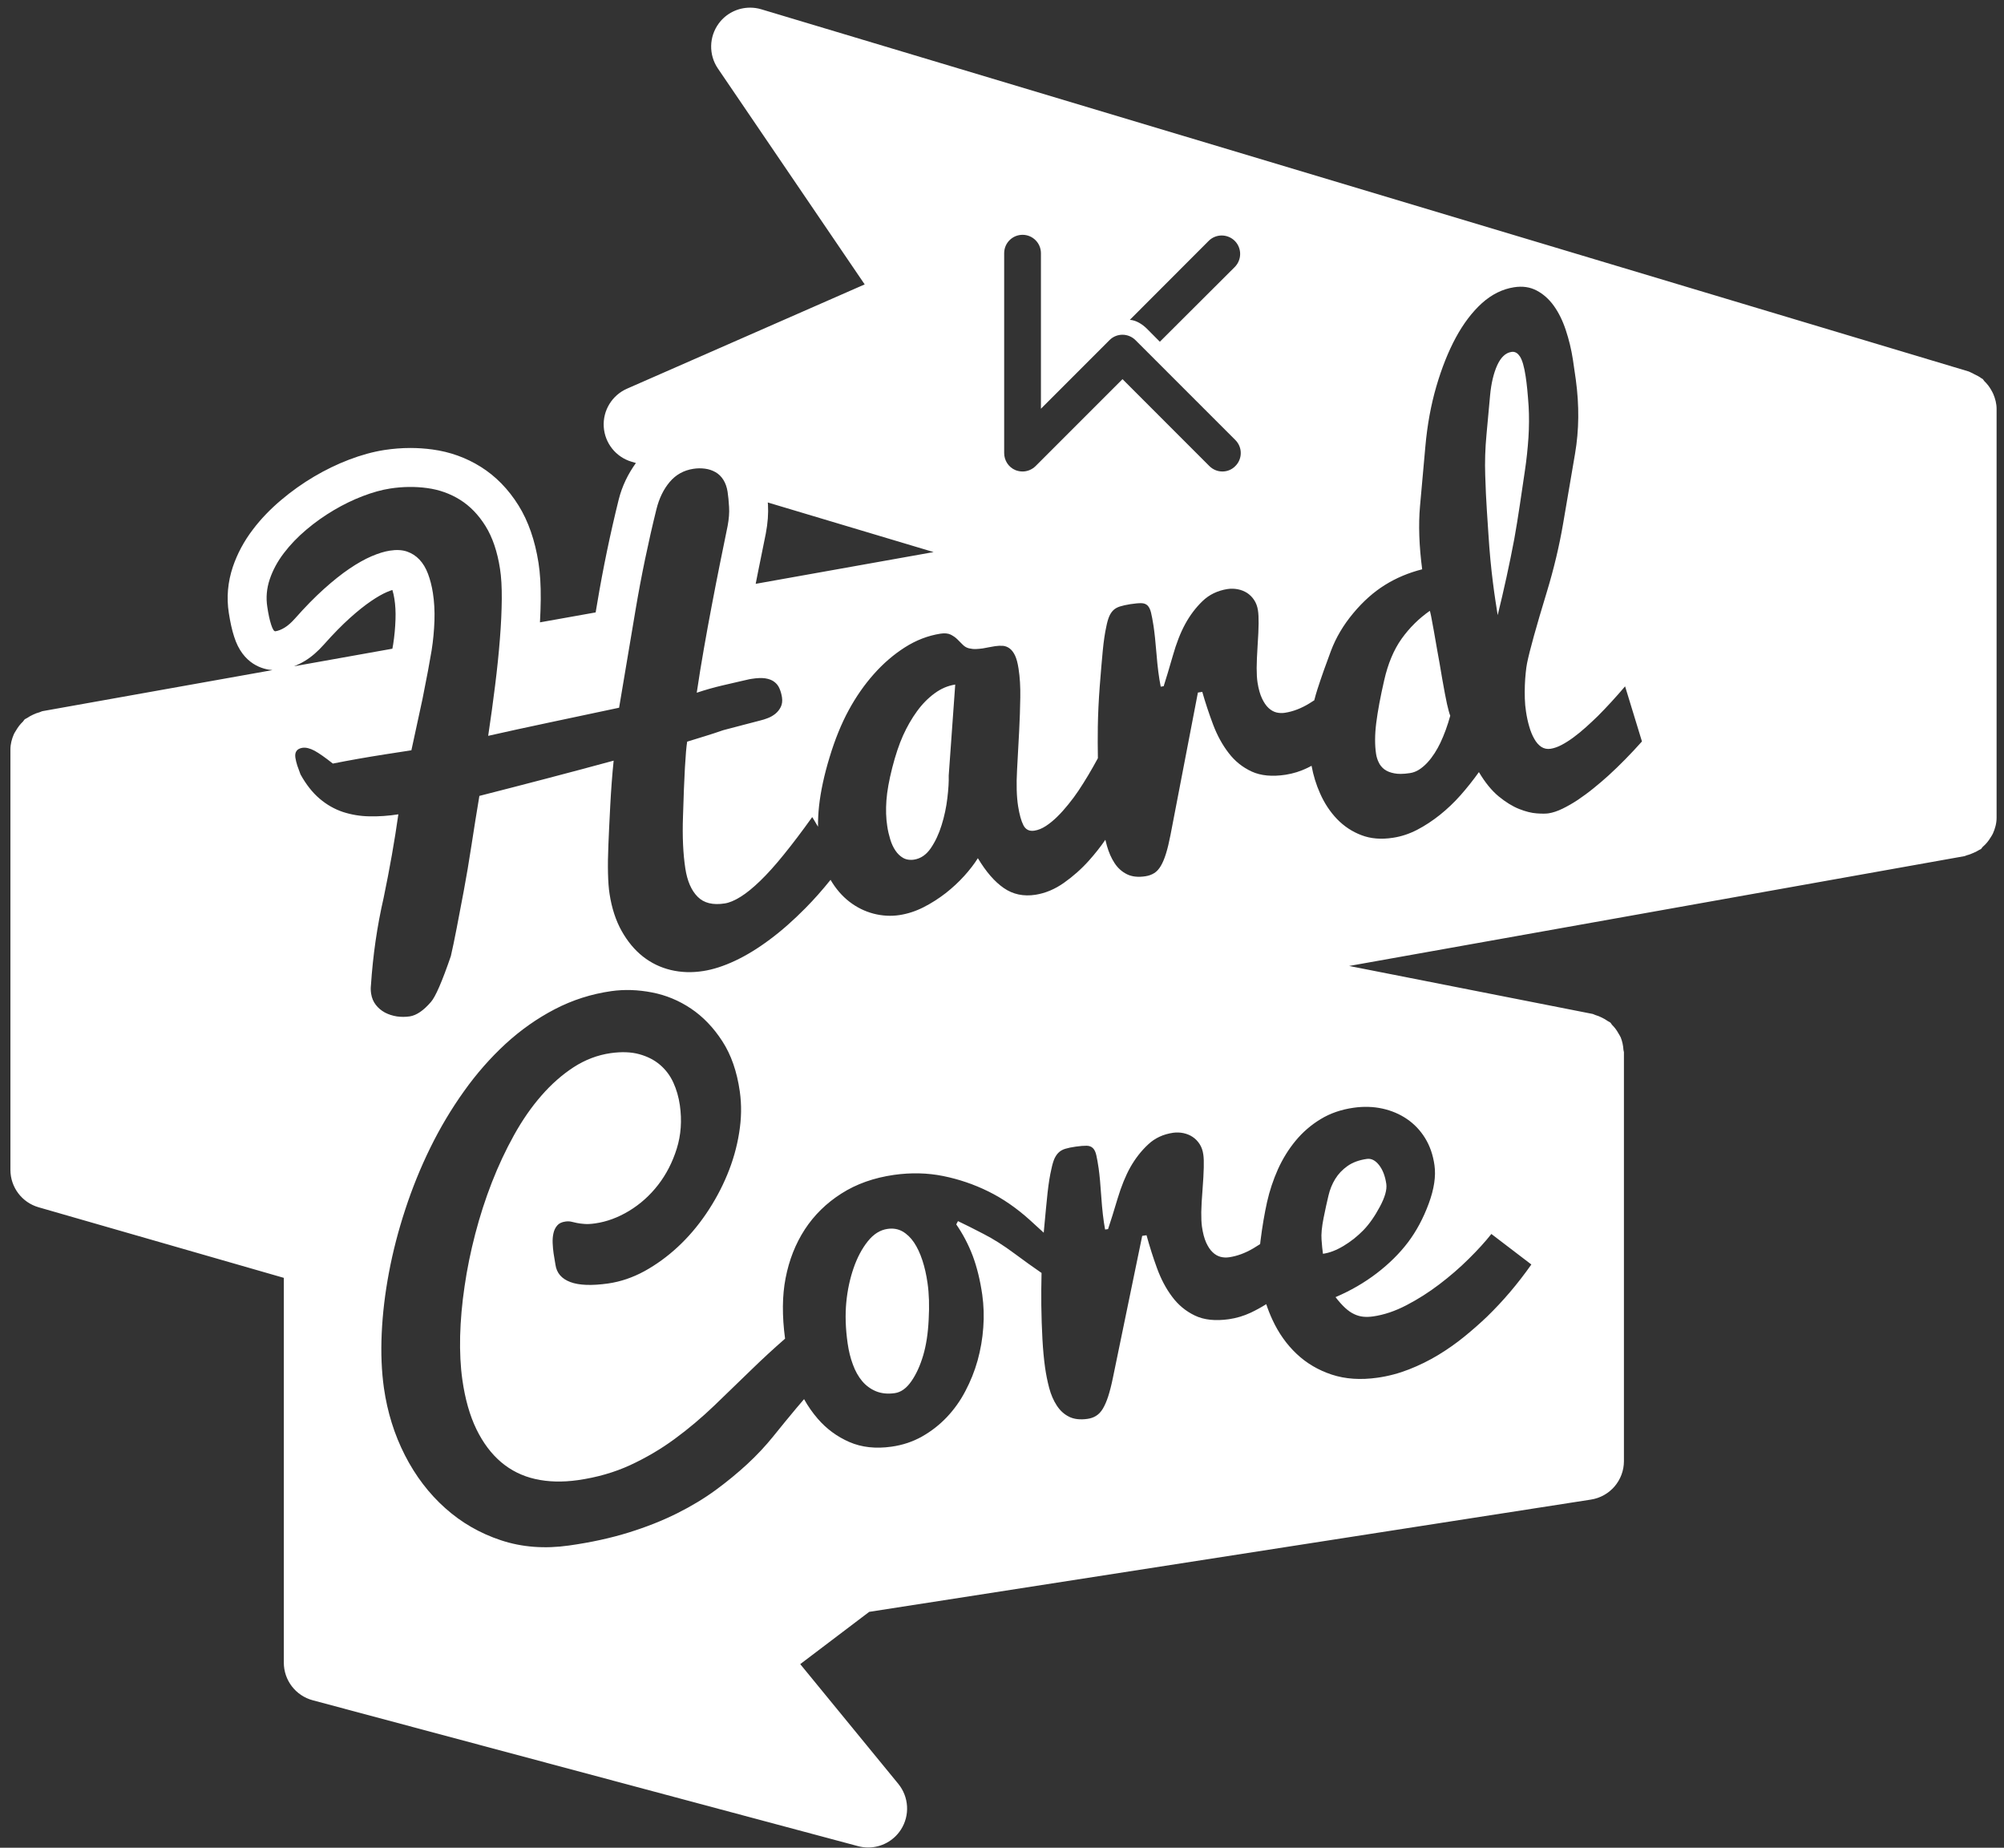 <?xml version="1.0" encoding="UTF-8"?>
<svg width="192px" height="177px" viewBox="0 0 192 177" version="1.1" xmlns="http://www.w3.org/2000/svg" xmlns:xlink="http://www.w3.org/1999/xlink">
    <rect x="0" y="0" width="192" height="177" fill="#333333" stroke="none"/>
    <!-- Generator: Sketch 43.1 (39012) - http://www.bohemiancoding.com/sketch -->
    <title>Group 17</title>
    <desc>Created with Sketch.</desc>
    <defs></defs>
    <g id="发动态弹框" stroke="none" stroke-width="1" fill="none" fill-rule="evenodd">
        <g id="Group-17" fill="#FFFFFF">
            <path d="M29.21,63.309 C29.844,62.925 30.445,62.406 31.046,61.727 C31.93,60.731 32.769,59.877 33.53,59.194 C34.273,58.526 34.963,57.978 35.575,57.564 C36.138,57.18 36.642,56.896 37.067,56.713 C37.284,56.62 37.459,56.557 37.593,56.515 C37.683,56.803 37.742,57.079 37.787,57.374 C37.881,57.97 37.918,58.631 37.892,59.336 C37.866,60.134 37.791,60.94 37.668,61.727 C37.649,61.836 37.612,62.018 37.593,62.141 L28.166,63.824 C28.516,63.686 28.867,63.518 29.21,63.309 M72.633,54.751 L73.017,52.856 L73.368,51.121 C73.562,50.102 73.629,49.177 73.577,48.326 C73.573,48.252 73.562,48.203 73.558,48.132 L89.447,52.885 L72.401,55.926 C72.48,55.538 72.554,55.135 72.633,54.751 M121.318,124.928 C121.488,125.444 121.687,125.946 121.915,126.434 C122.504,127.706 123.276,128.792 124.228,129.691 C125.179,130.59 126.306,131.251 127.604,131.68 C128.899,132.105 130.354,132.202 131.969,131.974 C133.01,131.829 134.017,131.56 134.998,131.176 C135.976,130.792 136.909,130.333 137.793,129.799 C138.677,129.262 139.513,128.676 140.296,128.038 C141.08,127.4 141.807,126.759 142.475,126.121 C144.012,124.628 145.422,122.968 146.717,121.129 L142.885,118.204 C142.303,118.943 141.576,119.741 140.71,120.596 C139.845,121.454 138.908,122.263 137.901,123.028 C136.901,123.789 135.853,124.457 134.76,125.024 C133.667,125.595 132.6,125.953 131.559,126.102 C131.23,126.151 130.917,126.158 130.622,126.132 C130.327,126.102 130.036,126.024 129.753,125.889 C129.469,125.763 129.175,125.557 128.884,125.293 C128.589,125.02 128.279,124.677 127.955,124.255 C129.406,123.636 130.723,122.871 131.913,121.961 C133.099,121.051 134.096,120.062 134.901,118.999 C135.704,117.935 136.364,116.701 136.882,115.302 C137.401,113.899 137.584,112.671 137.435,111.623 C137.297,110.638 136.998,109.773 136.539,109.026 C136.08,108.284 135.502,107.672 134.804,107.198 C134.114,106.725 133.327,106.389 132.45,106.195 C131.577,106.004 130.652,105.975 129.686,106.113 C128.496,106.281 127.447,106.646 126.53,107.202 C125.619,107.754 124.817,108.444 124.138,109.265 C123.455,110.086 122.892,111.004 122.433,112.015 C121.982,113.03 121.635,114.074 121.392,115.156 C121.154,116.234 120.941,117.462 120.769,118.838 C120.755,118.952 120.742,119.064 120.731,119.175 C120.522,119.312 120.308,119.445 120.088,119.576 C119.304,120.039 118.524,120.326 117.745,120.438 C117.465,120.475 117.196,120.464 116.931,120.393 C116.667,120.322 116.413,120.18 116.182,119.956 C115.943,119.736 115.741,119.423 115.558,119.027 C115.379,118.628 115.245,118.117 115.156,117.494 C115.107,117.129 115.085,116.67 115.092,116.114 C115.103,115.558 115.141,114.842 115.212,113.965 C115.279,113.092 115.32,112.383 115.331,111.842 C115.346,111.301 115.331,110.887 115.286,110.592 C115.234,110.212 115.118,109.88 114.935,109.596 C114.753,109.313 114.529,109.085 114.268,108.91 C114.006,108.734 113.712,108.615 113.383,108.544 C113.055,108.477 112.727,108.466 112.399,108.51 C111.447,108.648 110.641,109.022 109.992,109.637 C109.336,110.249 108.776,110.969 108.306,111.794 C107.843,112.618 107.433,113.629 107.071,114.827 C106.713,116.028 106.411,116.998 106.161,117.74 L105.877,117.778 C105.713,116.901 105.597,115.868 105.515,114.677 C105.437,113.491 105.351,112.577 105.262,111.935 C105.183,111.398 105.109,110.976 105.038,110.671 C104.971,110.361 104.862,110.133 104.717,109.988 C104.571,109.839 104.374,109.76 104.112,109.753 C103.855,109.749 103.501,109.775 103.057,109.839 C102.657,109.895 102.329,109.965 102.064,110.044 C101.799,110.126 101.59,110.245 101.43,110.402 C101.266,110.555 101.132,110.756 101.02,110.999 C100.915,111.245 100.818,111.57 100.736,111.969 C100.591,112.573 100.471,113.327 100.367,114.245 C100.27,115.159 100.162,116.3 100.035,117.666 C100.022,117.806 100.01,117.946 99.998,118.084 C99.565,117.686 99.121,117.281 98.668,116.869 C97.399,115.724 96.079,114.813 94.702,114.134 C93.325,113.455 91.885,112.963 90.374,112.657 C88.867,112.351 87.289,112.314 85.647,112.545 C83.726,112.821 82.047,113.414 80.607,114.336 C79.167,115.253 78.003,116.399 77.108,117.768 C76.216,119.141 75.604,120.693 75.268,122.428 C74.94,124.103 74.922,126.041 75.216,128.234 C74.135,129.176 73.078,130.149 72.047,131.152 C70.841,132.316 69.636,133.48 68.439,134.64 C67.23,135.797 65.969,136.864 64.641,137.837 C63.317,138.811 61.891,139.647 60.377,140.348 C58.858,141.046 57.187,141.527 55.351,141.788 C53.881,141.993 52.527,141.96 51.285,141.68 C50.042,141.4 48.953,140.859 48.009,140.061 C47.065,139.259 46.278,138.207 45.64,136.901 C45.006,135.591 44.558,134.013 44.297,132.167 C44.118,130.913 44.051,129.518 44.084,127.992 C44.125,126.462 44.263,124.873 44.51,123.22 C44.748,121.564 45.092,119.892 45.532,118.199 C45.972,116.508 46.502,114.867 47.121,113.274 C47.744,111.681 48.449,110.17 49.244,108.741 C50.039,107.308 50.915,106.044 51.871,104.951 C52.826,103.854 53.863,102.943 54.963,102.227 C56.075,101.511 57.254,101.063 58.496,100.884 C59.552,100.735 60.47,100.768 61.253,100.985 C62.033,101.201 62.693,101.537 63.234,102 C63.775,102.462 64.201,103.025 64.51,103.697 C64.816,104.369 65.025,105.096 65.137,105.876 C65.346,107.346 65.245,108.73 64.839,110.032 C64.432,111.334 63.835,112.494 63.052,113.505 C62.268,114.516 61.343,115.344 60.28,115.99 C59.216,116.632 58.131,117.035 57.023,117.191 C56.609,117.251 56.262,117.27 55.986,117.243 C55.713,117.225 55.471,117.191 55.269,117.15 C55.072,117.105 54.889,117.068 54.725,117.027 C54.557,116.99 54.374,116.986 54.165,117.016 C53.818,117.064 53.557,117.187 53.389,117.389 C53.214,117.59 53.09,117.84 53.027,118.128 C52.96,118.422 52.934,118.739 52.949,119.083 C52.964,119.422 52.993,119.751 53.038,120.06 C53.068,120.269 53.098,120.467 53.135,120.653 C53.169,120.844 53.199,121.008 53.217,121.146 C53.329,121.944 53.807,122.496 54.642,122.81 C55.486,123.127 56.691,123.168 58.261,122.948 C59.459,122.776 60.619,122.381 61.75,121.765 C62.876,121.142 63.943,120.37 64.939,119.445 C65.939,118.519 66.846,117.456 67.655,116.266 C68.465,115.072 69.14,113.826 69.677,112.524 C70.218,111.222 70.599,109.886 70.815,108.525 C71.039,107.155 71.062,105.835 70.879,104.555 C70.61,102.652 70.051,101.044 69.204,99.739 C68.353,98.425 67.353,97.388 66.204,96.616 C65.055,95.844 63.805,95.325 62.466,95.068 C61.119,94.807 59.825,94.766 58.578,94.941 C56.661,95.213 54.851,95.792 53.158,96.672 C51.464,97.552 49.893,98.66 48.438,99.992 C46.991,101.328 45.659,102.839 44.454,104.533 C43.245,106.223 42.174,108.021 41.234,109.931 C40.294,111.845 39.496,113.815 38.831,115.848 C38.164,117.878 37.641,119.896 37.265,121.896 C36.888,123.895 36.656,125.839 36.571,127.727 C36.485,129.611 36.556,131.357 36.783,132.961 C37.112,135.263 37.779,137.412 38.794,139.4 C39.809,141.389 41.1,143.079 42.656,144.467 C44.211,145.858 45.991,146.884 48.002,147.548 C50.009,148.213 52.18,148.38 54.519,148.048 C56.631,147.75 58.53,147.332 60.235,146.802 C61.936,146.273 63.469,145.664 64.846,144.978 C66.223,144.292 67.465,143.542 68.566,142.736 C69.67,141.926 70.674,141.098 71.588,140.255 C72.505,139.408 73.337,138.52 74.095,137.58 C74.848,136.64 75.587,135.744 76.296,134.894 C76.543,134.598 76.789,134.309 77.036,134.027 C77.416,134.709 77.854,135.335 78.346,135.903 C79.186,136.877 80.201,137.623 81.376,138.134 C82.551,138.645 83.901,138.795 85.424,138.578 C86.476,138.429 87.446,138.108 88.33,137.612 C89.214,137.112 90.001,136.5 90.703,135.765 C91.4,135.03 92.001,134.195 92.49,133.258 C92.982,132.325 93.378,131.344 93.665,130.315 C93.948,129.285 94.131,128.237 94.206,127.166 C94.288,126.095 94.251,125.05 94.109,124.028 C93.907,122.629 93.601,121.387 93.198,120.305 C92.788,119.227 92.262,118.219 91.617,117.287 L91.781,116.973 C92.467,117.298 93.281,117.708 94.232,118.201 C95.187,118.689 96.168,119.316 97.183,120.07 C98.1,120.752 98.969,121.373 99.789,121.939 C99.764,122.987 99.756,124.017 99.766,125.027 C99.781,126.172 99.818,127.258 99.874,128.28 C99.93,129.306 100.016,130.197 100.121,130.958 C100.218,131.652 100.352,132.316 100.52,132.954 C100.691,133.592 100.93,134.148 101.24,134.626 C101.546,135.103 101.934,135.465 102.408,135.704 C102.885,135.947 103.475,136.017 104.187,135.917 C104.5,135.872 104.777,135.779 105.015,135.626 C105.262,135.476 105.478,135.249 105.664,134.939 C105.847,134.63 106.019,134.238 106.172,133.768 C106.325,133.294 106.478,132.704 106.623,131.996 L109.433,118.386 L109.847,118.326 C110.141,119.397 110.473,120.449 110.85,121.479 C111.227,122.512 111.705,123.426 112.298,124.213 C112.884,125.004 113.615,125.609 114.488,126.023 C115.357,126.441 116.443,126.552 117.741,126.37 C118.465,126.265 119.162,126.056 119.834,125.743 C120.347,125.499 120.842,125.227 121.318,124.928 Z M125.918,67.083 C125.762,67.185 125.603,67.287 125.439,67.386 C124.663,67.86 123.887,68.158 123.111,68.278 C122.832,68.323 122.563,68.311 122.294,68.248 C122.026,68.181 121.776,68.039 121.541,67.823 C121.302,67.603 121.093,67.293 120.907,66.897 C120.72,66.502 120.578,65.995 120.481,65.372 C120.425,65.01 120.399,64.547 120.399,63.991 C120.403,63.435 120.433,62.719 120.489,61.842 C120.548,60.966 120.582,60.257 120.586,59.719 C120.589,59.178 120.571,58.761 120.522,58.466 C120.466,58.089 120.343,57.757 120.157,57.477 C119.974,57.197 119.743,56.97 119.481,56.798 C119.217,56.63 118.918,56.511 118.593,56.448 C118.265,56.384 117.933,56.377 117.605,56.425 C116.657,56.574 115.855,56.959 115.21,57.582 C114.564,58.205 114.016,58.932 113.561,59.76 C113.106,60.592 112.706,61.611 112.367,62.812 C112.02,64.017 111.729,64.991 111.49,65.733 L111.207,65.778 C111.031,64.901 110.901,63.872 110.807,62.685 C110.71,61.495 110.613,60.585 110.516,59.943 C110.431,59.41 110.352,58.984 110.278,58.682 C110.203,58.373 110.091,58.149 109.946,58.003 C109.796,57.858 109.599,57.783 109.341,57.779 C109.084,57.776 108.729,57.806 108.282,57.876 C107.882,57.94 107.558,58.014 107.293,58.097 C107.032,58.182 106.819,58.302 106.662,58.458 C106.498,58.619 106.368,58.82 106.263,59.067 C106.163,59.313 106.069,59.634 105.991,60.037 C105.857,60.641 105.745,61.398 105.655,62.32 C105.566,63.234 105.472,64.375 105.364,65.745 C105.26,67.114 105.2,68.397 105.181,69.595 C105.165,70.627 105.169,71.637 105.187,72.63 C104.575,73.76 103.96,74.793 103.334,75.732 C103.035,76.179 102.707,76.623 102.356,77.052 C102.009,77.485 101.658,77.877 101.297,78.231 C100.935,78.586 100.573,78.884 100.2,79.127 C99.834,79.365 99.468,79.515 99.103,79.571 C98.618,79.645 98.271,79.474 98.051,79.052 C97.834,78.627 97.67,78.019 97.543,77.228 C97.398,76.302 97.364,75.142 97.443,73.747 C97.514,72.348 97.584,71.105 97.644,70.016 C97.7,68.927 97.737,67.863 97.752,66.834 C97.771,65.797 97.715,64.868 97.584,64.043 C97.502,63.502 97.387,63.081 97.245,62.782 C97.099,62.484 96.928,62.26 96.73,62.114 C96.529,61.965 96.308,61.883 96.081,61.864 C95.842,61.849 95.596,61.861 95.338,61.898 C95.144,61.931 94.95,61.961 94.749,62.002 C94.555,62.043 94.357,62.081 94.167,62.111 C93.939,62.144 93.719,62.163 93.495,62.174 C93.275,62.181 93.052,62.155 92.831,62.103 C92.608,62.047 92.414,61.935 92.246,61.764 C92.074,61.592 91.902,61.42 91.723,61.241 C91.544,61.062 91.328,60.917 91.082,60.79 C90.828,60.67 90.507,60.637 90.104,60.7 C88.907,60.887 87.769,61.327 86.691,62.014 C85.616,62.7 84.624,63.554 83.717,64.577 C82.807,65.603 82.005,66.755 81.307,68.042 C80.606,69.333 79.998,70.829 79.483,72.531 C78.964,74.236 78.628,75.791 78.472,77.209 C78.399,77.883 78.366,78.544 78.373,79.192 C78.324,79.11 78.279,79.035 78.238,78.968 C78.025,78.599 77.883,78.371 77.816,78.27 C76.828,79.654 75.917,80.852 75.093,81.867 C74.276,82.882 73.518,83.721 72.821,84.393 C72.13,85.06 71.504,85.568 70.94,85.915 C70.377,86.265 69.877,86.474 69.444,86.541 C68.303,86.721 67.437,86.508 66.84,85.903 C66.236,85.299 65.848,84.4 65.661,83.199 C65.449,81.811 65.367,80.147 65.437,78.207 C65.549,74.346 65.684,71.962 65.837,71.044 C66.404,70.868 66.975,70.693 67.545,70.518 C68.12,70.342 68.709,70.148 69.303,69.943 C69.825,69.805 70.213,69.704 70.467,69.637 C70.72,69.57 70.892,69.522 70.996,69.499 C71.097,69.473 71.16,69.455 71.187,69.447 C71.209,69.44 71.272,69.425 71.362,69.402 C71.455,69.38 71.604,69.339 71.806,69.287 C72.007,69.234 72.343,69.145 72.821,69.022 C73.052,68.97 73.298,68.891 73.559,68.79 C73.824,68.69 74.063,68.552 74.287,68.373 C74.507,68.19 74.682,67.973 74.809,67.712 C74.932,67.455 74.973,67.153 74.921,66.798 C74.869,66.47 74.783,66.179 74.671,65.929 C74.559,65.675 74.395,65.47 74.171,65.306 C73.959,65.145 73.675,65.037 73.328,64.981 C72.981,64.929 72.537,64.944 72,65.03 C71.854,65.052 71.701,65.082 71.541,65.123 C71.381,65.157 71.205,65.198 71.019,65.242 C70.612,65.336 70.008,65.478 69.198,65.664 C68.396,65.851 67.583,66.082 66.754,66.358 C66.96,64.963 67.187,63.56 67.437,62.142 C67.687,60.721 67.937,59.333 68.198,57.979 C68.456,56.621 68.713,55.296 68.974,54.009 C69.235,52.722 69.485,51.513 69.713,50.379 C69.836,49.719 69.888,49.111 69.851,48.558 C69.817,48.003 69.773,47.518 69.709,47.107 C69.638,46.656 69.5,46.275 69.303,45.962 C69.105,45.648 68.855,45.402 68.553,45.231 C68.247,45.055 67.911,44.943 67.542,44.895 C67.172,44.846 66.799,44.85 66.419,44.91 C65.501,45.055 64.751,45.473 64.165,46.167 C63.58,46.857 63.154,47.727 62.893,48.775 C62.11,51.942 61.442,55.151 60.893,58.408 C60.345,61.668 59.819,64.799 59.315,67.794 C57.095,68.264 54.891,68.731 52.693,69.197 C50.496,69.66 48.522,70.092 46.772,70.488 C47.019,68.839 47.243,67.227 47.437,65.649 C47.634,64.071 47.787,62.586 47.895,61.198 C48.007,59.814 48.063,58.542 48.074,57.393 C48.082,56.24 48.03,55.278 47.907,54.502 C47.653,52.841 47.187,51.472 46.515,50.39 C45.843,49.312 45.034,48.476 44.083,47.879 C43.131,47.283 42.079,46.909 40.923,46.753 C39.77,46.596 38.58,46.611 37.371,46.798 C36.561,46.924 35.688,47.167 34.752,47.525 C33.819,47.883 32.894,48.331 31.98,48.872 C31.066,49.413 30.185,50.032 29.353,50.737 C28.514,51.446 27.798,52.192 27.197,52.983 C26.589,53.778 26.141,54.61 25.843,55.49 C25.548,56.367 25.47,57.255 25.612,58.15 C25.712,58.826 25.832,59.385 25.977,59.833 C26.119,60.277 26.253,60.489 26.391,60.471 C26.664,60.426 26.958,60.314 27.272,60.12 C27.581,59.934 27.91,59.643 28.257,59.255 C29.238,58.143 30.163,57.203 31.036,56.419 C31.905,55.639 32.719,54.99 33.483,54.472 C34.245,53.957 34.953,53.561 35.603,53.282 C36.248,53.006 36.834,52.826 37.345,52.748 C37.979,52.647 38.531,52.677 38.994,52.834 C39.453,52.994 39.852,53.248 40.188,53.606 C40.523,53.961 40.796,54.412 41.005,54.964 C41.21,55.513 41.37,56.124 41.475,56.8 C41.605,57.628 41.654,58.516 41.624,59.456 C41.59,60.4 41.505,61.348 41.352,62.31 C41.18,63.362 40.889,64.91 40.479,66.955 C40.139,68.529 39.788,70.167 39.415,71.872 L36.927,72.256 C35.994,72.402 35.125,72.547 34.315,72.689 C33.506,72.831 32.696,72.984 31.89,73.144 C31.163,72.57 30.581,72.159 30.141,71.917 C29.693,71.678 29.305,71.585 28.977,71.633 C28.447,71.719 28.216,72.036 28.301,72.588 C28.342,72.842 28.406,73.092 28.484,73.338 C28.57,73.584 28.671,73.868 28.79,74.181 C29.331,75.155 29.943,75.931 30.626,76.509 C31.308,77.091 32.051,77.509 32.849,77.778 C33.651,78.039 34.502,78.185 35.401,78.199 C36.293,78.218 37.218,78.155 38.166,78.005 C37.811,80.52 37.341,83.187 36.755,86.008 C36.132,88.713 35.729,91.507 35.539,94.387 C35.506,94.652 35.517,94.917 35.558,95.189 C35.621,95.596 35.767,95.95 36.002,96.253 C36.233,96.555 36.524,96.797 36.867,96.988 C37.218,97.174 37.602,97.297 38.016,97.364 C38.434,97.424 38.848,97.424 39.266,97.361 C39.904,97.26 40.576,96.805 41.281,95.988 C41.717,95.503 42.355,94.033 43.195,91.589 C43.355,90.903 43.538,90.011 43.751,88.922 C43.963,87.832 44.191,86.631 44.437,85.318 C44.683,84.005 44.929,82.553 45.172,80.968 C45.414,79.378 45.668,77.804 45.929,76.241 C48.019,75.711 50.111,75.166 52.212,74.618 C54.312,74.069 56.51,73.484 58.793,72.864 C58.651,74.23 58.547,75.663 58.468,77.155 C58.39,78.647 58.33,79.904 58.289,80.93 C58.245,81.956 58.233,82.867 58.252,83.661 C58.271,84.46 58.319,85.113 58.401,85.627 C58.61,86.993 58.998,88.176 59.558,89.179 C60.121,90.179 60.796,90.996 61.591,91.623 C62.382,92.246 63.274,92.679 64.262,92.917 C65.251,93.152 66.288,93.19 67.37,93.018 C68.321,92.873 69.336,92.544 70.418,92.037 C71.496,91.533 72.601,90.858 73.735,90.011 C74.873,89.168 76.014,88.161 77.167,86.993 C77.986,86.166 78.787,85.262 79.573,84.281 C80.077,85.138 80.681,85.839 81.382,86.379 C82.083,86.92 82.855,87.301 83.695,87.521 C84.534,87.737 85.366,87.782 86.194,87.655 C86.978,87.532 87.743,87.282 88.485,86.905 C89.231,86.525 89.929,86.077 90.593,85.566 C91.25,85.051 91.846,84.499 92.38,83.909 C92.913,83.32 93.346,82.753 93.689,82.208 C94.465,83.506 95.29,84.458 96.17,85.066 C97.047,85.674 98.062,85.89 99.211,85.711 C100.155,85.562 101.073,85.178 101.946,84.559 C102.822,83.939 103.625,83.227 104.348,82.417 C104.92,81.775 105.439,81.118 105.903,80.446 C105.95,80.642 106.001,80.835 106.054,81.026 C106.233,81.66 106.48,82.216 106.789,82.686 C107.103,83.16 107.498,83.514 107.979,83.749 C108.457,83.984 109.05,84.048 109.759,83.936 C110.069,83.887 110.345,83.787 110.587,83.634 C110.83,83.484 111.039,83.249 111.221,82.94 C111.404,82.63 111.568,82.235 111.714,81.761 C111.863,81.287 112.005,80.694 112.143,79.985 L114.769,66.342 L115.187,66.274 C115.493,67.341 115.84,68.386 116.228,69.416 C116.616,70.442 117.112,71.348 117.713,72.128 C118.31,72.911 119.049,73.505 119.925,73.908 C120.802,74.31 121.888,74.411 123.182,74.213 C123.906,74.098 124.604,73.881 125.268,73.557 C125.399,73.492 125.53,73.425 125.658,73.357 C125.829,74.286 126.102,75.17 126.478,76.009 C126.896,76.953 127.437,77.77 128.101,78.461 C128.769,79.151 129.549,79.669 130.44,80.005 C131.328,80.345 132.339,80.427 133.462,80.251 C134.257,80.132 135.029,79.875 135.779,79.487 C136.525,79.099 137.249,78.621 137.954,78.061 C138.652,77.502 139.319,76.871 139.946,76.162 C140.569,75.454 141.151,74.719 141.692,73.961 C142.282,74.957 142.916,75.733 143.584,76.286 C144.263,76.841 144.912,77.241 145.539,77.491 C146.169,77.741 146.732,77.882 147.236,77.916 C147.74,77.953 148.113,77.949 148.363,77.912 C148.781,77.845 149.232,77.696 149.713,77.461 C150.191,77.226 150.683,76.946 151.183,76.614 C151.672,76.282 152.176,75.916 152.679,75.506 C153.183,75.099 153.66,74.693 154.108,74.286 C155.179,73.308 156.246,72.223 157.313,71.025 L155.697,65.746 C154.802,66.798 153.933,67.742 153.09,68.589 C152.724,68.947 152.336,69.305 151.944,69.66 C151.545,70.018 151.15,70.342 150.75,70.637 C150.355,70.928 149.974,71.171 149.609,71.361 C149.24,71.555 148.889,71.674 148.561,71.727 C148.228,71.775 147.93,71.715 147.669,71.544 C147.408,71.368 147.184,71.115 146.997,70.775 C146.803,70.439 146.643,70.048 146.516,69.604 C146.385,69.16 146.281,68.682 146.206,68.175 C146.143,67.776 146.102,67.354 146.091,66.921 C146.076,66.481 146.08,66.052 146.094,65.63 C146.109,65.209 146.139,64.813 146.177,64.452 C146.214,64.086 146.255,63.776 146.307,63.519 C146.546,62.34 147.173,60.068 148.199,56.706 C148.866,54.509 149.392,52.315 149.766,50.118 C150.139,47.924 150.523,45.701 150.903,43.455 C151.288,41.205 151.314,38.844 150.974,36.355 C150.885,35.702 150.792,35.068 150.698,34.452 C150.545,33.468 150.318,32.524 150.016,31.621 C149.717,30.718 149.337,29.946 148.874,29.3 C148.411,28.655 147.863,28.166 147.225,27.83 C146.591,27.495 145.867,27.39 145.057,27.517 C143.946,27.689 142.923,28.2 141.983,29.039 C141.05,29.886 140.215,30.983 139.48,32.337 C138.752,33.684 138.129,35.251 137.611,37.027 C137.092,38.806 136.745,40.72 136.562,42.765 C136.38,44.809 136.208,46.719 136.048,48.495 C135.891,50.271 135.962,52.286 136.256,54.535 C134.962,54.863 133.775,55.36 132.697,56.031 C131.615,56.703 130.601,57.602 129.653,58.74 C128.705,59.874 127.993,61.079 127.512,62.359 C127.03,63.635 126.601,64.854 126.224,66.015 C126.111,66.369 126.008,66.725 125.918,67.083 Z M190.976,37.746 C191.163,38.19 191.29,38.664 191.29,39.164 L191.29,78.337 C191.29,78.881 191.144,79.381 190.935,79.851 C190.872,79.986 190.794,80.098 190.715,80.225 C190.514,80.564 190.268,80.859 189.969,81.116 C189.894,81.18 189.868,81.273 189.79,81.333 C189.73,81.374 189.659,81.389 189.6,81.43 C189.447,81.53 189.286,81.601 189.118,81.68 C188.898,81.78 188.678,81.87 188.443,81.926 C188.365,81.948 188.301,81.997 188.216,82.012 L129.258,92.532 L152.576,97.125 C152.68,97.147 152.755,97.207 152.855,97.233 C153.064,97.293 153.262,97.375 153.46,97.472 C153.661,97.569 153.855,97.677 154.034,97.808 C154.113,97.867 154.21,97.89 154.281,97.953 C154.355,98.013 154.381,98.106 154.445,98.17 C154.691,98.412 154.889,98.677 155.053,98.975 C155.131,99.113 155.217,99.233 155.28,99.378 C155.433,99.759 155.515,100.158 155.542,100.583 C155.545,100.654 155.586,100.714 155.586,100.789 L155.586,139.962 C155.586,141.801 154.247,143.364 152.43,143.648 L83.277,154.403 L76.669,159.41 L86.063,170.878 C87.089,172.132 87.19,173.908 86.313,175.266 C85.612,176.352 84.422,176.975 83.176,176.975 C82.859,176.975 82.534,176.934 82.213,176.848 L29.96,162.872 C28.33,162.436 27.192,160.958 27.192,159.268 L27.192,158.772 L27.192,135.824 L27.192,122.408 L3.699,115.648 C2.099,115.189 0.998,113.727 0.998,112.063 L0.998,110.966 L0.998,71.793 C0.998,71.274 1.132,70.789 1.326,70.334 C1.386,70.2 1.468,70.088 1.543,69.961 C1.726,69.648 1.935,69.372 2.199,69.122 C2.263,69.062 2.293,68.973 2.364,68.913 C2.438,68.849 2.535,68.827 2.617,68.767 C2.789,68.648 2.972,68.547 3.169,68.458 C3.371,68.361 3.576,68.282 3.796,68.226 C3.893,68.2 3.972,68.141 4.076,68.122 L26.106,64.19 C25.222,64.126 23.267,63.667 22.428,60.974 C22.226,60.351 22.062,59.616 21.924,58.724 C21.689,57.236 21.823,55.747 22.312,54.288 C22.741,53.031 23.383,51.83 24.222,50.733 C24.98,49.725 25.901,48.77 26.946,47.89 C27.938,47.051 28.994,46.301 30.083,45.659 C31.173,45.014 32.299,44.469 33.422,44.04 C34.601,43.588 35.739,43.279 36.799,43.111 C37.645,42.98 38.492,42.913 39.328,42.913 C40.026,42.913 40.731,42.962 41.421,43.055 C43.096,43.279 44.659,43.838 46.062,44.719 C47.487,45.61 48.707,46.857 49.681,48.42 C50.617,49.923 51.259,51.774 51.595,53.926 C51.748,54.908 51.819,56.049 51.807,57.422 C51.8,58.105 51.774,58.847 51.733,59.616 L57.068,58.664 L57.217,57.791 C57.773,54.46 58.467,51.125 59.273,47.871 C59.609,46.524 60.194,45.368 60.925,44.353 L60.5,44.226 C59,43.779 57.941,42.443 57.844,40.88 C57.747,39.32 58.639,37.865 60.067,37.235 L82.844,27.244 L68.779,6.56 C67.891,5.251 67.924,3.531 68.857,2.255 C69.57,1.281 70.696,0.733 71.868,0.733 C72.222,0.733 72.584,0.782 72.939,0.89 L188.633,35.59 C188.667,35.601 188.697,35.627 188.734,35.638 C188.891,35.694 189.029,35.784 189.178,35.858 C189.406,35.97 189.633,36.078 189.835,36.235 C189.868,36.261 189.917,36.272 189.958,36.306 C190.021,36.358 190.047,36.444 190.111,36.504 C190.383,36.765 190.611,37.06 190.794,37.392 C190.857,37.511 190.924,37.619 190.976,37.746 Z M111.123,32.736 L118.301,25.577 C118.988,24.883 118.988,23.764 118.301,23.074 C117.607,22.387 116.488,22.387 115.802,23.074 L108.247,30.64 C108.84,30.669 109.448,31.057 109.885,31.49 L111.123,32.736 Z M108.784,32.578 C108.094,31.895 106.982,31.895 106.303,32.578 C106.288,32.593 99.73,39.155 99.73,39.155 L99.73,24.254 C99.73,23.281 98.939,22.493 97.972,22.493 C96.995,22.493 96.208,23.281 96.208,24.254 L96.208,43.401 C96.208,44.11 96.629,44.759 97.282,45.031 C97.506,45.121 97.745,45.165 97.972,45.165 C98.428,45.165 98.879,44.983 99.222,44.643 L107.546,36.32 L115.865,44.643 C116.223,44.997 116.667,45.165 117.119,45.165 C117.566,45.165 118.014,44.997 118.357,44.643 C119.048,43.957 119.048,42.841 118.357,42.151 L108.784,32.578 Z" id="Combined-Shape"></path>
            <path d="M126.75,120.103 C127.376,120.017 128.037,119.764 128.727,119.346 C129.425,118.928 130.051,118.428 130.618,117.85 C131.182,117.268 131.708,116.518 132.197,115.604 C132.689,114.69 132.894,113.962 132.82,113.418 C132.711,112.656 132.476,112.052 132.122,111.601 C131.768,111.153 131.38,110.955 130.962,111.015 C130.216,111.119 129.596,111.347 129.104,111.694 C128.615,112.041 128.223,112.451 127.925,112.936 C127.63,113.418 127.414,113.947 127.279,114.529 C127.138,115.108 126.981,115.828 126.809,116.678 C126.641,117.533 126.571,118.223 126.615,118.753 C126.653,119.282 126.697,119.734 126.75,120.103" id="Fill-34"></path>
            <path d="M85.726,133.452 C86.315,133.37 86.845,132.99 87.315,132.314 C87.785,131.639 88.158,130.814 88.445,129.852 C88.733,128.882 88.912,127.737 88.975,126.412 C89.05,125.088 89.013,123.924 88.867,122.916 C88.755,122.122 88.591,121.394 88.371,120.726 C88.151,120.059 87.886,119.492 87.573,119.025 C87.259,118.559 86.89,118.204 86.468,117.962 C86.047,117.723 85.565,117.641 85.032,117.719 C84.319,117.82 83.689,118.219 83.137,118.913 C82.581,119.611 82.129,120.465 81.779,121.476 C81.432,122.487 81.193,123.584 81.081,124.763 C80.969,125.946 81.006,127.255 81.212,128.692 C81.316,129.415 81.48,130.094 81.715,130.714 C81.939,131.333 82.234,131.859 82.599,132.296 C82.961,132.728 83.401,133.053 83.928,133.273 C84.454,133.486 85.05,133.549 85.726,133.452 L85.726,133.452 Z" id="Fill-28"></path>
            <path d="M91.519,65.575 C90.813,65.683 90.146,65.967 89.53,66.426 C88.911,66.881 88.347,67.452 87.847,68.146 C87.344,68.836 86.904,69.608 86.519,70.455 C86.139,71.306 85.796,72.328 85.486,73.537 C85.18,74.742 84.99,75.786 84.926,76.674 C84.863,77.558 84.885,78.379 85.005,79.133 C85.068,79.577 85.172,80.006 85.296,80.416 C85.419,80.823 85.587,81.181 85.796,81.487 C86.001,81.793 86.251,82.024 86.542,82.192 C86.754,82.308 86.993,82.367 87.262,82.367 C87.366,82.367 87.467,82.364 87.575,82.345 C88.213,82.244 88.75,81.879 89.183,81.241 C89.616,80.603 89.963,79.864 90.22,79.021 C90.481,78.182 90.664,77.323 90.765,76.454 C90.869,75.585 90.914,74.865 90.895,74.294 L91.519,65.575" id="Fill-10"></path>
            <path d="M143.491,58.924 C144.095,56.473 144.625,54.045 145.08,51.638 C145.263,50.609 145.438,49.545 145.602,48.437 C145.77,47.329 145.931,46.232 146.091,45.139 C146.255,44.05 146.367,42.979 146.438,41.923 C146.505,40.868 146.509,39.879 146.457,38.95 C146.375,37.722 146.281,36.752 146.169,36.047 C146.028,35.111 145.841,34.477 145.617,34.141 C145.423,33.846 145.192,33.701 144.927,33.701 C144.886,33.701 144.849,33.704 144.808,33.712 C144.244,33.798 143.793,34.227 143.442,34.995 C143.099,35.764 142.868,36.726 142.763,37.872 C142.655,39.021 142.539,40.267 142.42,41.614 C142.293,42.96 142.252,44.266 142.297,45.535 C142.334,46.799 142.39,47.937 142.457,48.948 C142.521,49.959 142.569,50.679 142.599,51.105 C142.651,51.974 142.722,52.81 142.793,53.616 C142.871,54.418 142.95,55.149 143.036,55.809 C143.118,56.47 143.2,57.044 143.274,57.533 C143.353,58.025 143.412,58.398 143.45,58.663 L143.491,58.924" id="Fill-16"></path>
            <path d="M134.196,74.133 C134.465,74.133 134.763,74.107 135.099,74.055 C135.413,74.006 135.707,73.891 135.987,73.708 C136.271,73.521 136.528,73.298 136.771,73.033 C137.017,72.768 137.237,72.473 137.446,72.152 C137.651,71.828 137.838,71.499 137.998,71.16 C138.367,70.38 138.684,69.515 138.946,68.563 C138.852,68.328 138.752,67.948 138.632,67.425 C138.517,66.899 138.364,66.093 138.173,65.008 C137.994,63.922 137.838,63.031 137.707,62.337 C137.58,61.643 137.468,61.008 137.375,60.438 C137.27,59.863 137.188,59.397 137.114,59.031 C137.043,58.688 137.002,58.516 136.983,58.516 L136.983,58.516 C135.927,59.255 135.028,60.147 134.278,61.199 C133.532,62.251 132.98,63.571 132.618,65.161 C132.253,66.75 131.999,68.112 131.857,69.239 C131.715,70.365 131.708,71.365 131.842,72.238 C131.887,72.507 131.965,72.772 132.092,73.029 C132.208,73.286 132.391,73.51 132.626,73.693 C132.872,73.876 133.189,74.006 133.592,74.081 C133.775,74.118 133.972,74.133 134.196,74.133" id="Fill-20"></path>
            <path d="M146.842,36.53 L146.861,36.53 L146.842,36.53 Z" id="Fill-22"></path>
            <path d="M50.396,115.154 C50.463,114.978 50.527,114.803 50.598,114.628 C51.161,113.191 51.803,111.815 52.504,110.55 C53.168,109.36 53.899,108.3 54.683,107.401 C55.403,106.573 56.183,105.887 57,105.357 C57.649,104.935 58.313,104.678 59.022,104.577 C59.268,104.544 59.499,104.521 59.723,104.521 C59.992,104.521 60.16,104.555 60.257,104.581 C60.507,104.648 60.697,104.738 60.82,104.842 C60.943,104.946 61.04,105.081 61.122,105.256 C61.275,105.592 61.38,105.972 61.443,106.398 C61.574,107.323 61.518,108.147 61.279,108.916 C61.003,109.804 60.615,110.558 60.107,111.218 C59.6,111.871 59.025,112.389 58.346,112.8 C57.712,113.184 57.108,113.412 56.5,113.497 C56.399,113.512 56.313,113.523 56.235,113.523 C56.194,113.52 56.115,113.516 56.052,113.501 L55.597,113.4 C55.172,113.303 54.802,113.266 54.425,113.266 C54.175,113.266 53.914,113.285 53.638,113.322 C52.068,113.542 51.098,114.329 50.564,114.952 C50.504,115.016 50.452,115.083 50.396,115.154" id="Fill-26"></path>
            <path d="M84.957,128.468 C84.938,128.371 84.92,128.27 84.905,128.166 C84.744,127.039 84.711,126.013 84.793,125.118 C84.86,124.45 84.976,123.812 85.14,123.219 C85.155,123.294 85.166,123.368 85.177,123.443 C85.281,124.204 85.311,125.137 85.252,126.215 C85.207,127.084 85.11,127.838 84.957,128.468" id="Fill-30"></path>
        </g>
    </g>
</svg>